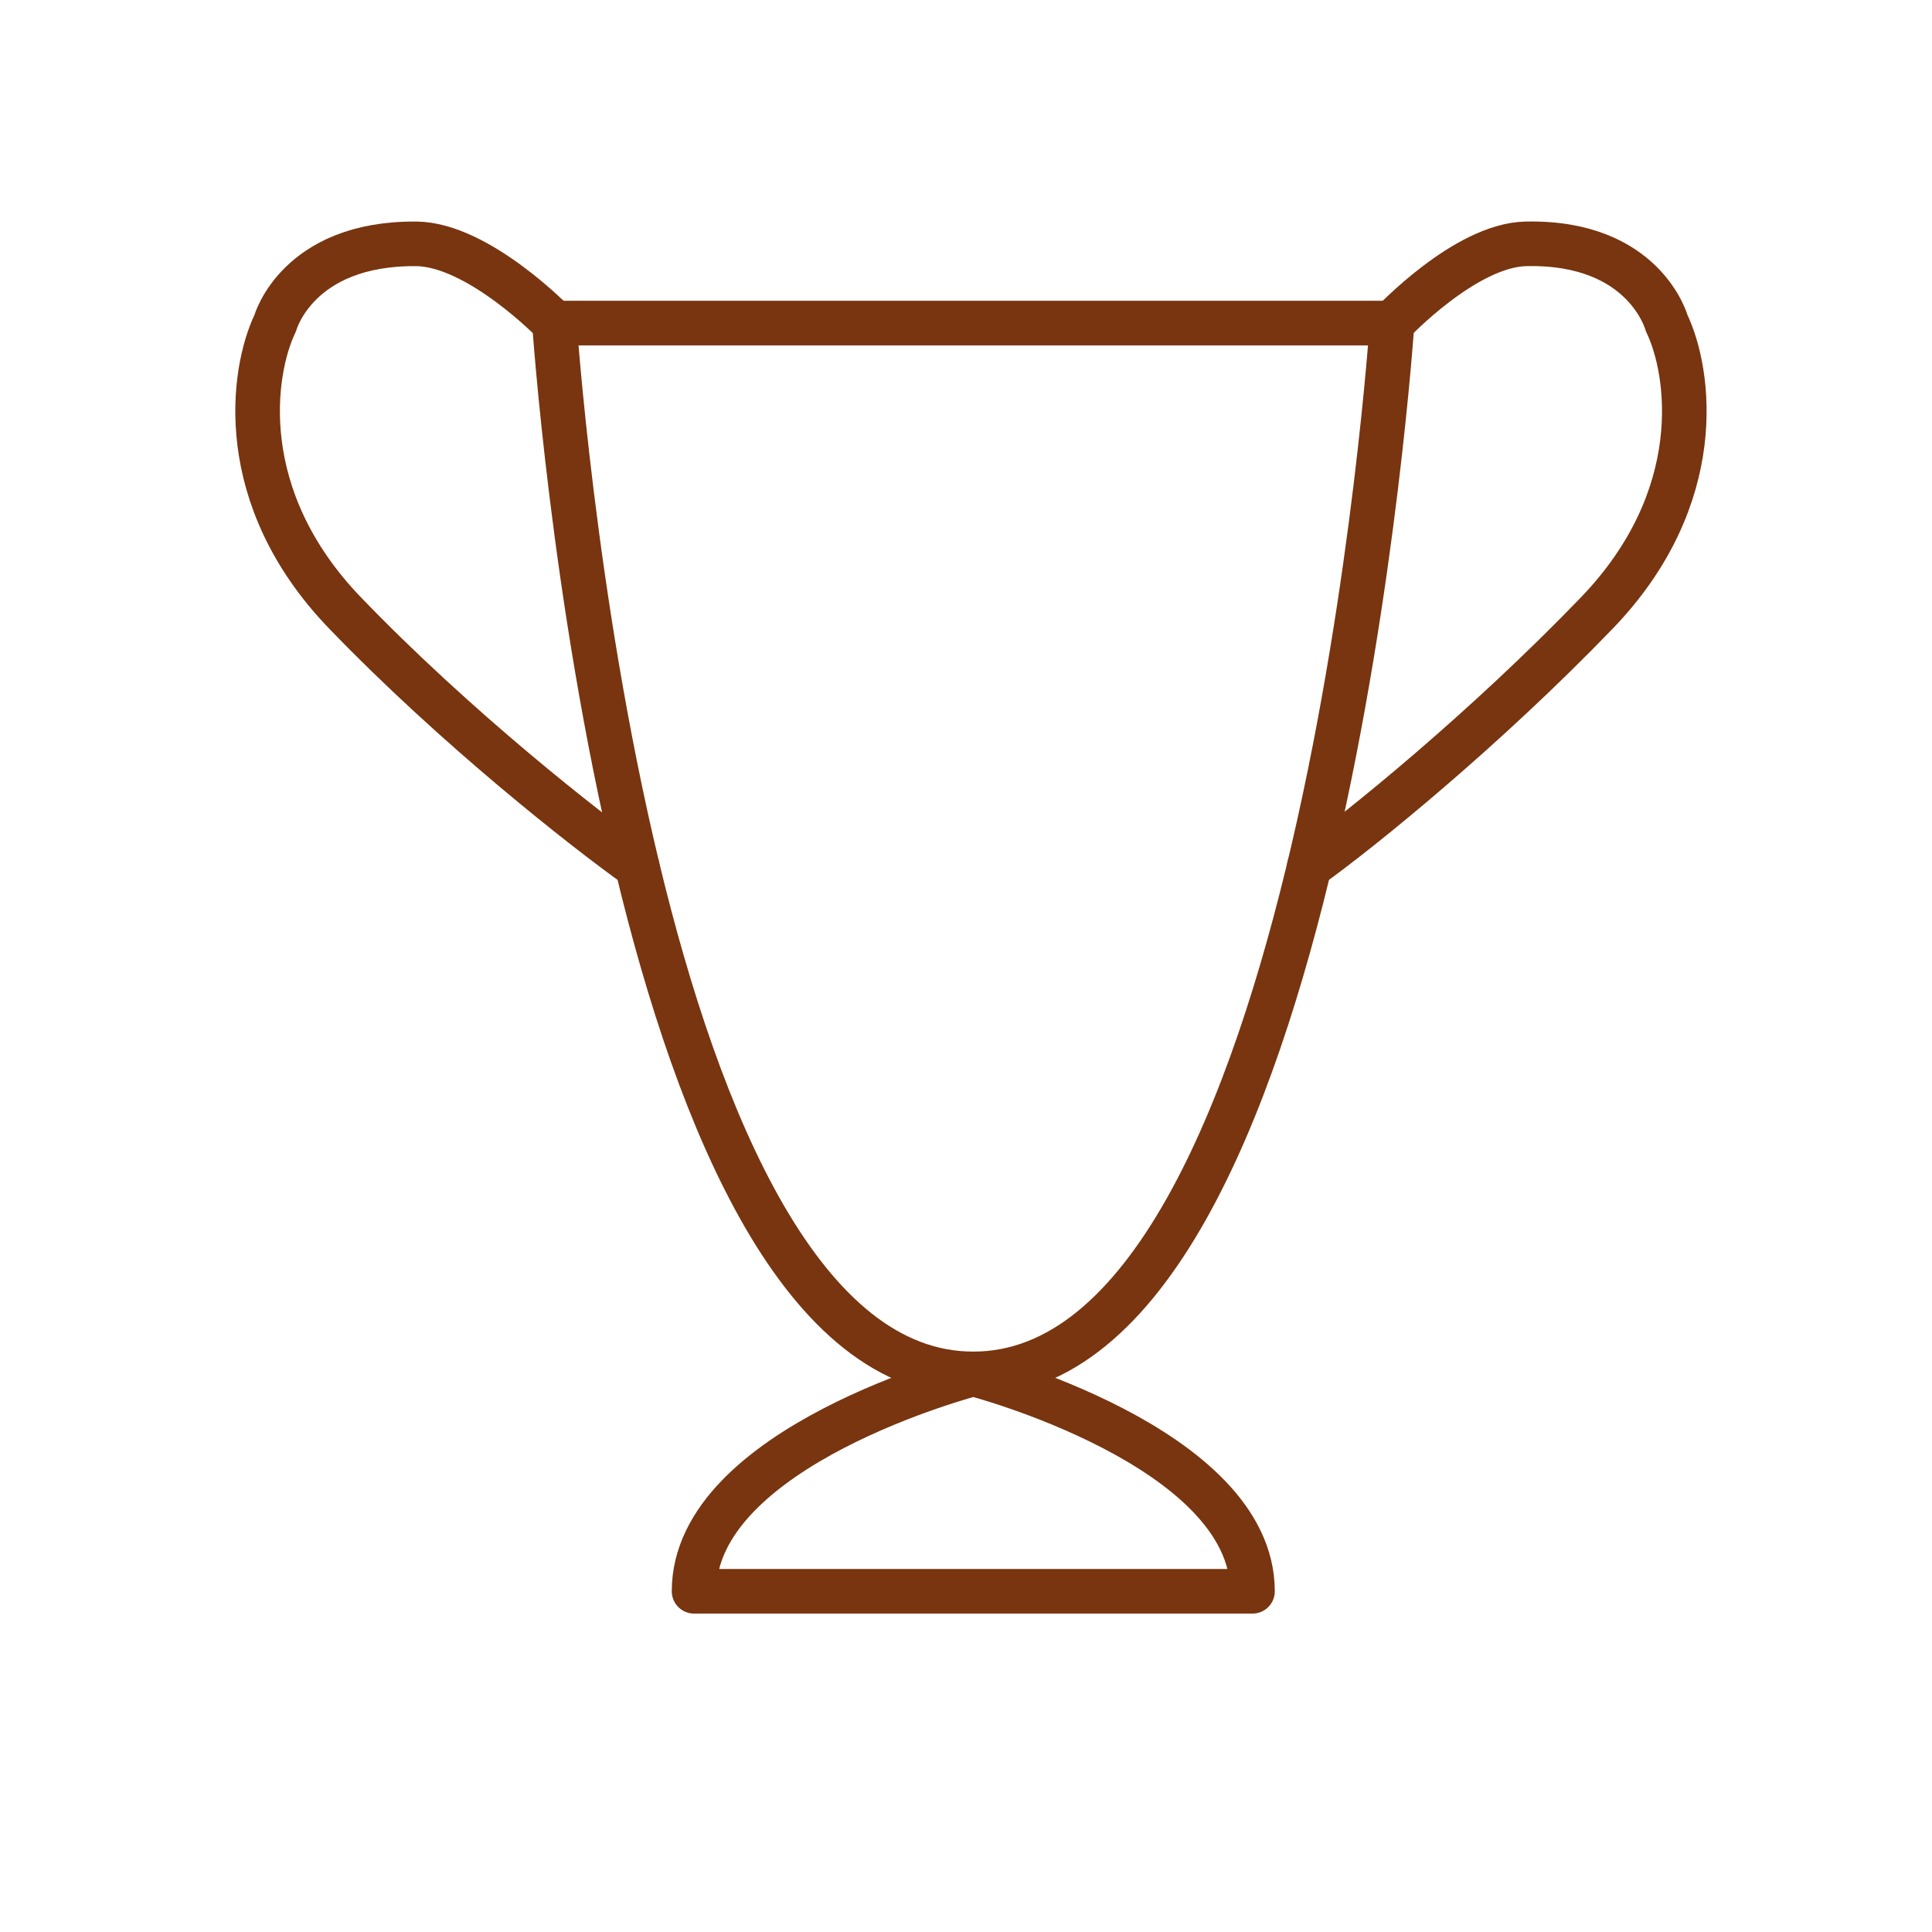 <svg width="65" height="65" viewBox="0 0 65 65" fill="none" xmlns="http://www.w3.org/2000/svg">
<path d="M18.654 10.87H46.835C46.835 10.87 44.487 46.223 32.745 46.223C27.009 46.223 23.514 37.786 21.44 29.156C19.269 20.119 18.654 10.87 18.654 10.87Z" stroke="#78350F" stroke-width="1.5" stroke-linecap="round" stroke-linejoin="round"/>
<path d="M46.835 10.87C46.835 10.87 49.292 8.25 51.333 8.204C55.333 8.113 56.073 10.87 56.073 10.87C56.856 12.496 57.482 16.722 53.724 20.623C49.967 24.524 45.761 27.937 44.049 29.156" stroke="#78350F" stroke-width="1.5" stroke-linecap="round" stroke-linejoin="round"/>
<path d="M18.654 10.87C18.654 10.87 16.095 8.22 14 8.204C10 8.172 9.26 10.87 9.26 10.87C8.478 12.496 7.851 16.722 11.609 20.623C15.366 24.524 19.729 27.937 21.44 29.156" stroke="#78350F" stroke-width="1.5" stroke-linecap="round" stroke-linejoin="round"/>
<path d="M23.351 53.537C23.351 48.661 32.745 46.223 32.745 46.223C32.745 46.223 42.139 48.661 42.139 53.537H23.351Z" stroke="#78350F" stroke-width="1.5" stroke-linecap="round" stroke-linejoin="round"/>
</svg>
